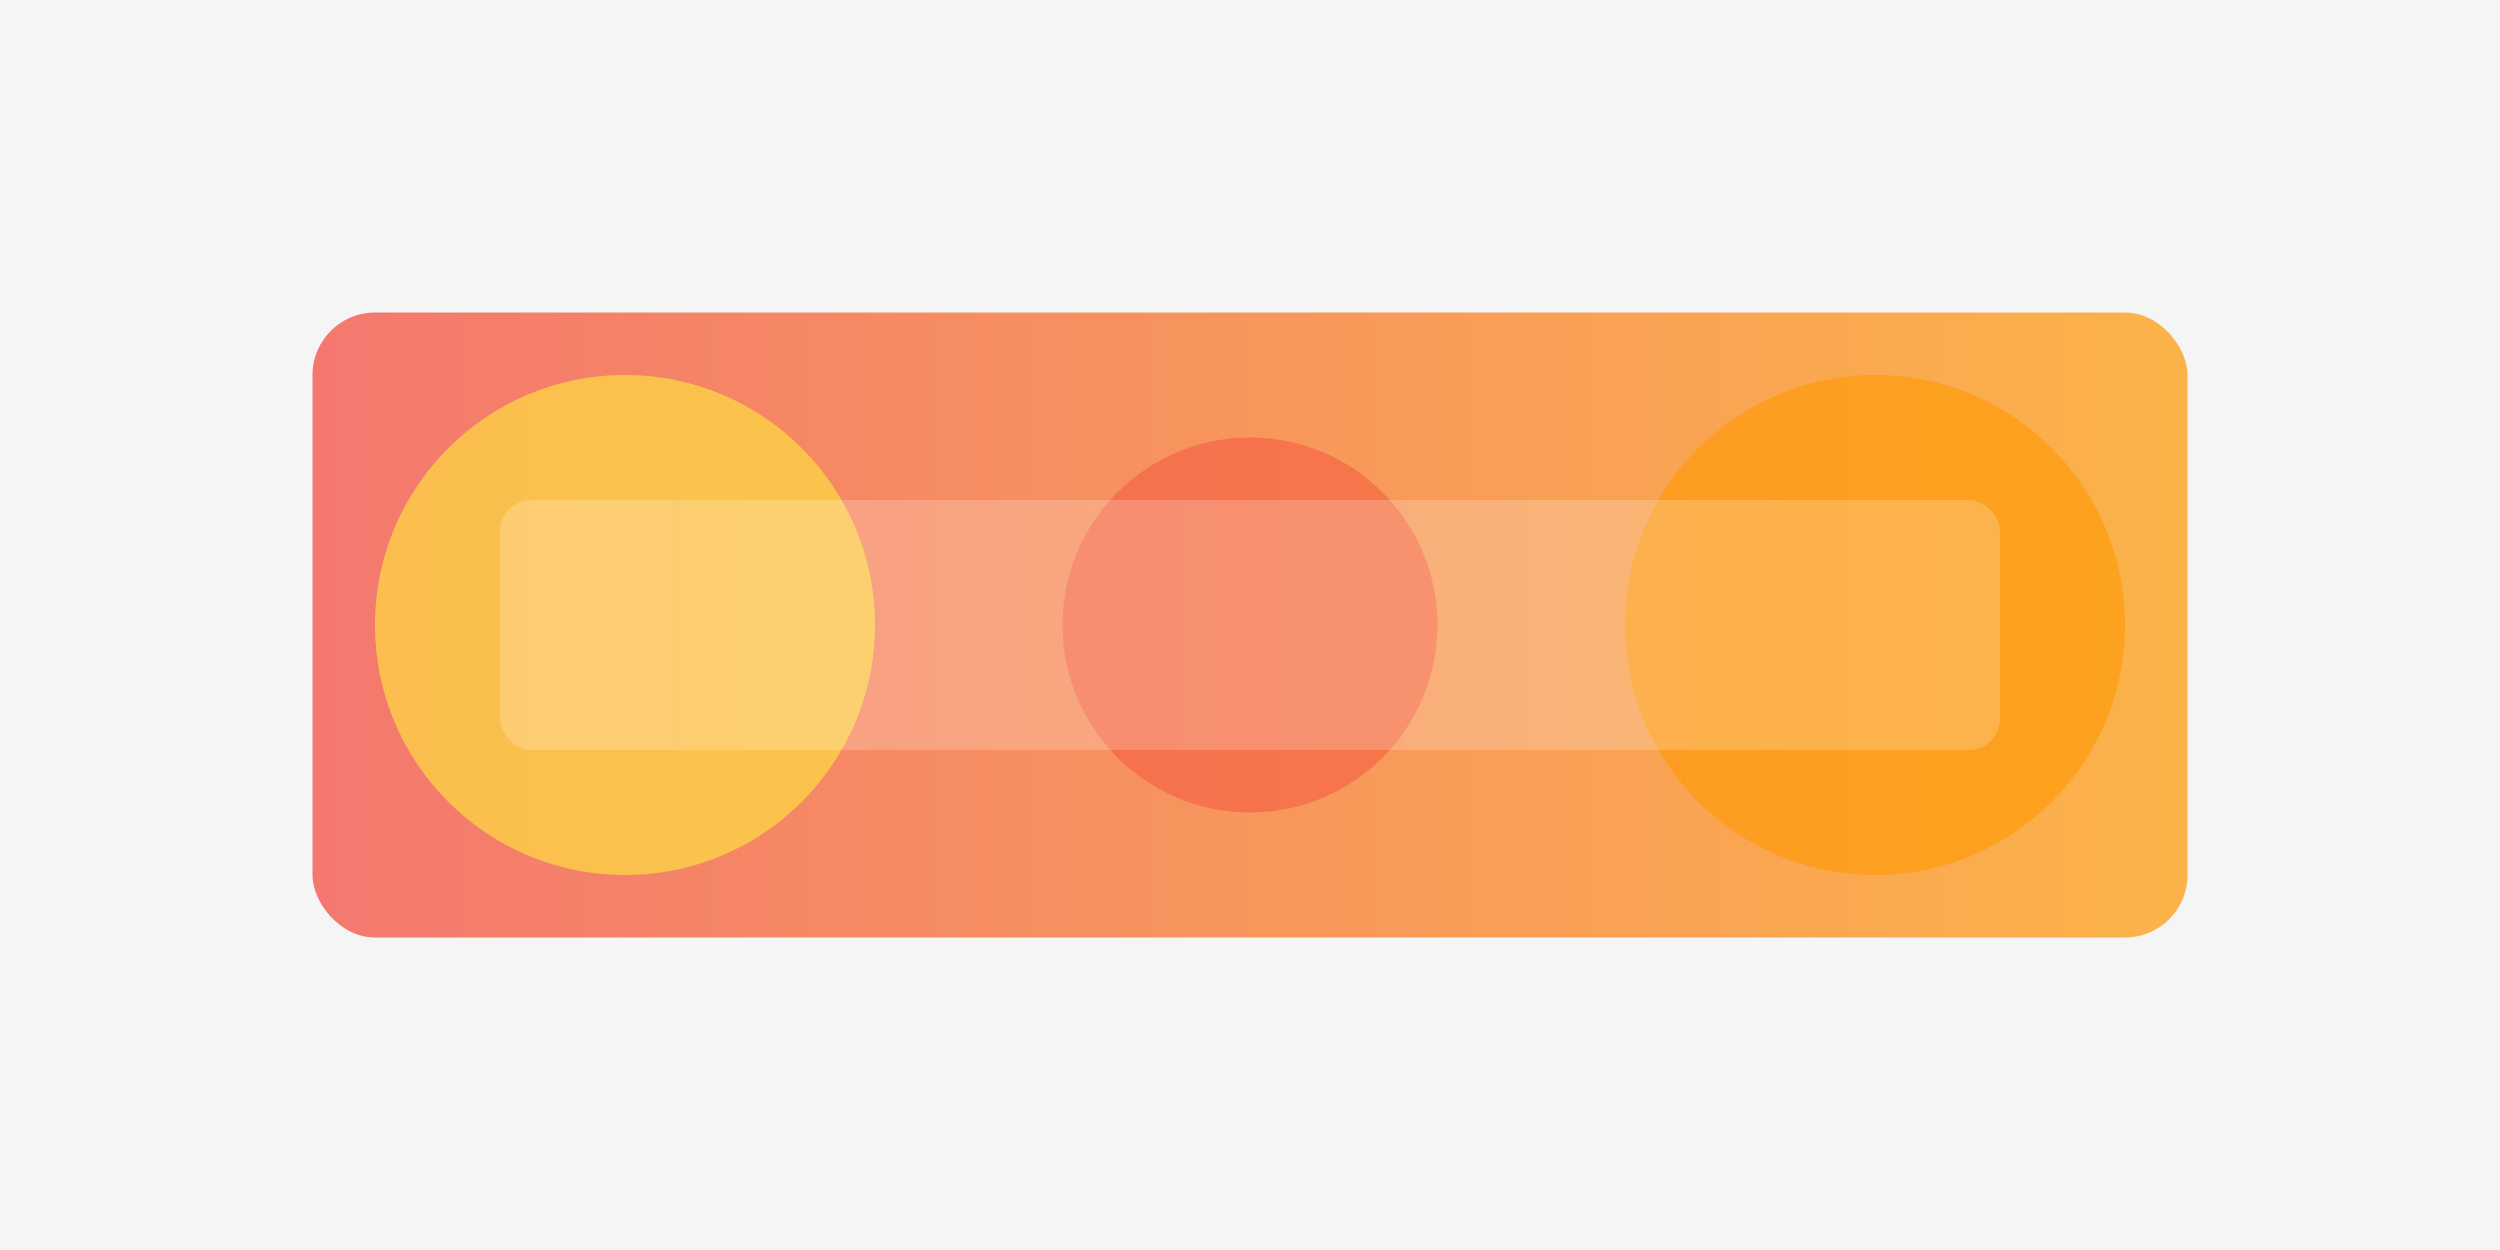 <svg xmlns="http://www.w3.org/2000/svg" width="400" height="200" viewBox="0 0 400 200">
  <defs>
    <linearGradient id="grad3" x1="0%" y1="0%" x2="100%" y2="0%">
      <stop offset="0%" stop-color="#f44336" stop-opacity="0.7"/>
      <stop offset="100%" stop-color="#ff9800" stop-opacity="0.7"/>
    </linearGradient>
  </defs>
  <rect width="400" height="200" fill="#f5f5f5"/>
  <rect x="50" y="50" width="300" height="100" fill="url(#grad3)" rx="10" ry="10"/>
  <circle cx="100" cy="100" r="40" fill="#ffeb3b" opacity="0.6"/>
  <circle cx="200" cy="100" r="30" fill="#f44336" opacity="0.4"/>
  <circle cx="300" cy="100" r="40" fill="#ff9800" opacity="0.6"/>
  <rect x="80" y="80" width="240" height="40" fill="white" opacity="0.2" rx="5" ry="5"/>
</svg>